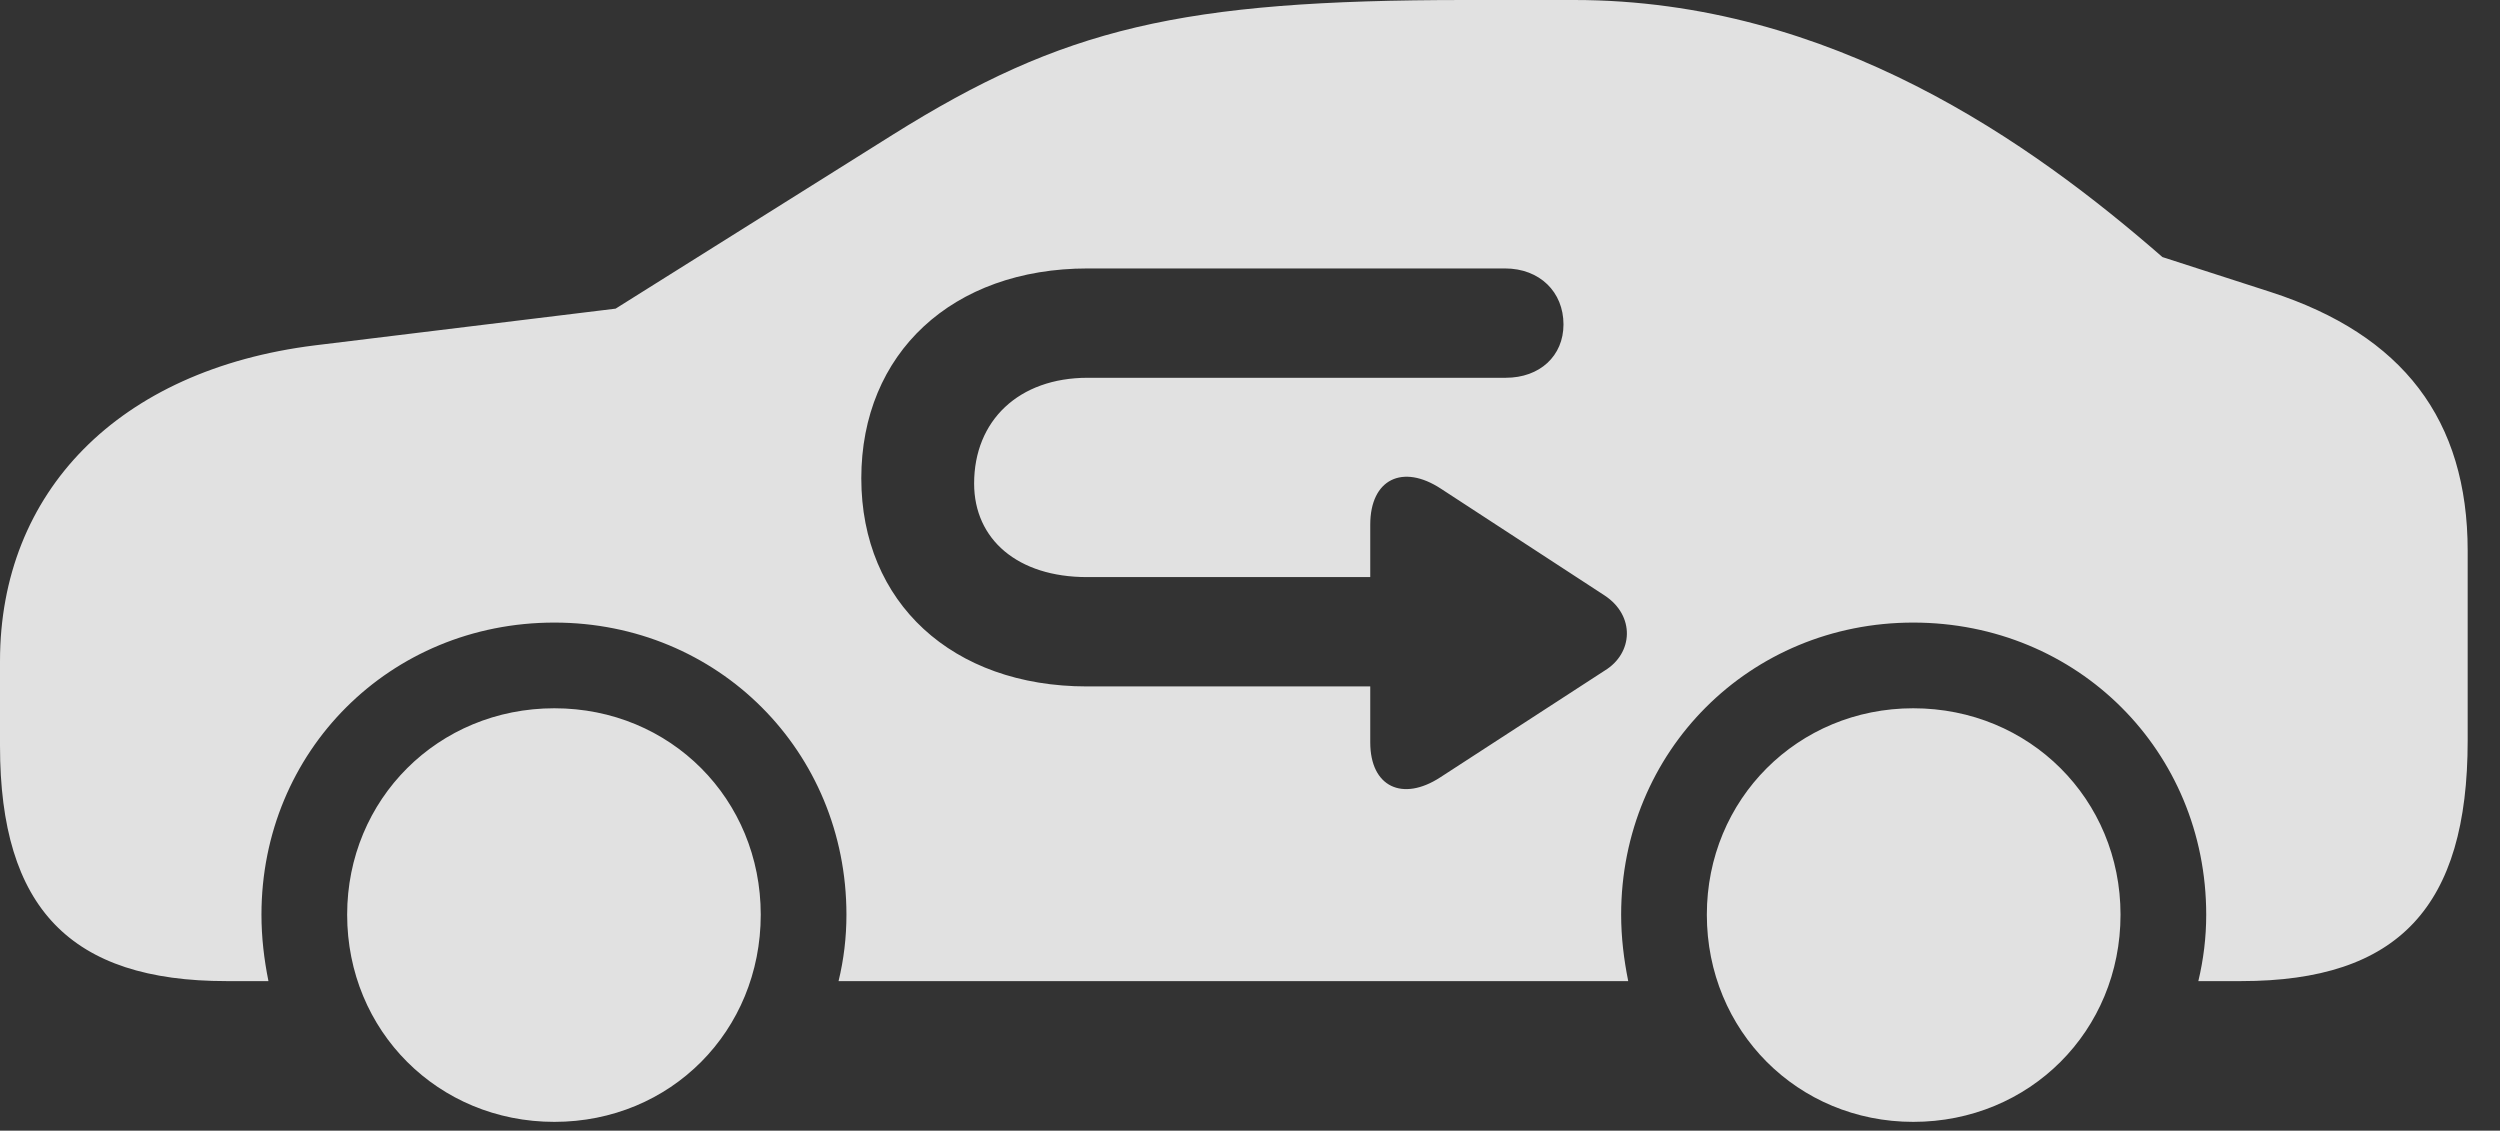 <?xml version="1.0" encoding="UTF-8"?>
<!--Generator: Apple Native CoreSVG 341-->
<!DOCTYPE svg
PUBLIC "-//W3C//DTD SVG 1.1//EN"
       "http://www.w3.org/Graphics/SVG/1.1/DTD/svg11.dtd">
<svg version="1.1" xmlns="http://www.w3.org/2000/svg" xmlns:xlink="http://www.w3.org/1999/xlink" viewBox="0 0 27.92 12.627">
 <rect x="0" y="0" width="27.92" height="12.627" fill="#333333" stroke="none"/>
 <g>
  <rect height="12.627" opacity="0" width="27.92" x="0" y="0"/>
  <path d="M8.496 10.215C8.496 11.514 7.49 12.529 6.191 12.529C4.893 12.529 3.877 11.514 3.877 10.215C3.877 8.926 4.893 7.91 6.191 7.91C7.49 7.91 8.496 8.926 8.496 10.215ZM23.682 10.215C23.682 11.514 22.666 12.529 21.367 12.529C20.078 12.529 19.062 11.514 19.062 10.215C19.062 8.926 20.078 7.91 21.367 7.91C22.666 7.91 23.682 8.926 23.682 10.215ZM24.15 2.871L25.361 3.262C26.836 3.74 27.559 4.688 27.559 6.152L27.559 8.271C27.559 10.127 26.787 10.957 25.029 10.957L24.551 10.957C24.609 10.713 24.639 10.469 24.639 10.215C24.639 8.389 23.203 6.953 21.367 6.953C19.541 6.953 18.105 8.389 18.105 10.215C18.105 10.469 18.135 10.713 18.184 10.957L9.365 10.957C9.424 10.713 9.453 10.469 9.453 10.215C9.453 8.389 8.018 6.953 6.191 6.953C4.355 6.953 2.92 8.389 2.92 10.215C2.92 10.469 2.949 10.713 2.998 10.957L2.529 10.957C0.791 10.957 0 10.146 0 8.33L0 7.383C0 5.498 1.318 4.131 3.516 3.857L6.875 3.447L9.971 1.504C11.875 0.312 13.184 0 16.367 0L17.578 0C20.459 0 22.695 1.602 24.15 2.871ZM12.148 2.998C10.635 2.998 9.619 3.945 9.619 5.342C9.619 6.729 10.635 7.666 12.139 7.666L15.303 7.666L15.303 8.291C15.303 8.789 15.664 8.955 16.084 8.682L17.92 7.49C18.242 7.295 18.262 6.875 17.92 6.65L16.094 5.459C15.664 5.176 15.303 5.352 15.303 5.859L15.303 6.445L12.139 6.445C11.367 6.445 10.879 6.025 10.879 5.4C10.879 4.697 11.377 4.219 12.148 4.219L16.816 4.219C17.197 4.219 17.461 3.975 17.461 3.623C17.461 3.262 17.197 2.998 16.807 2.998Z" fill="white" fill-opacity="0.85"/>
 </g>
</svg>
